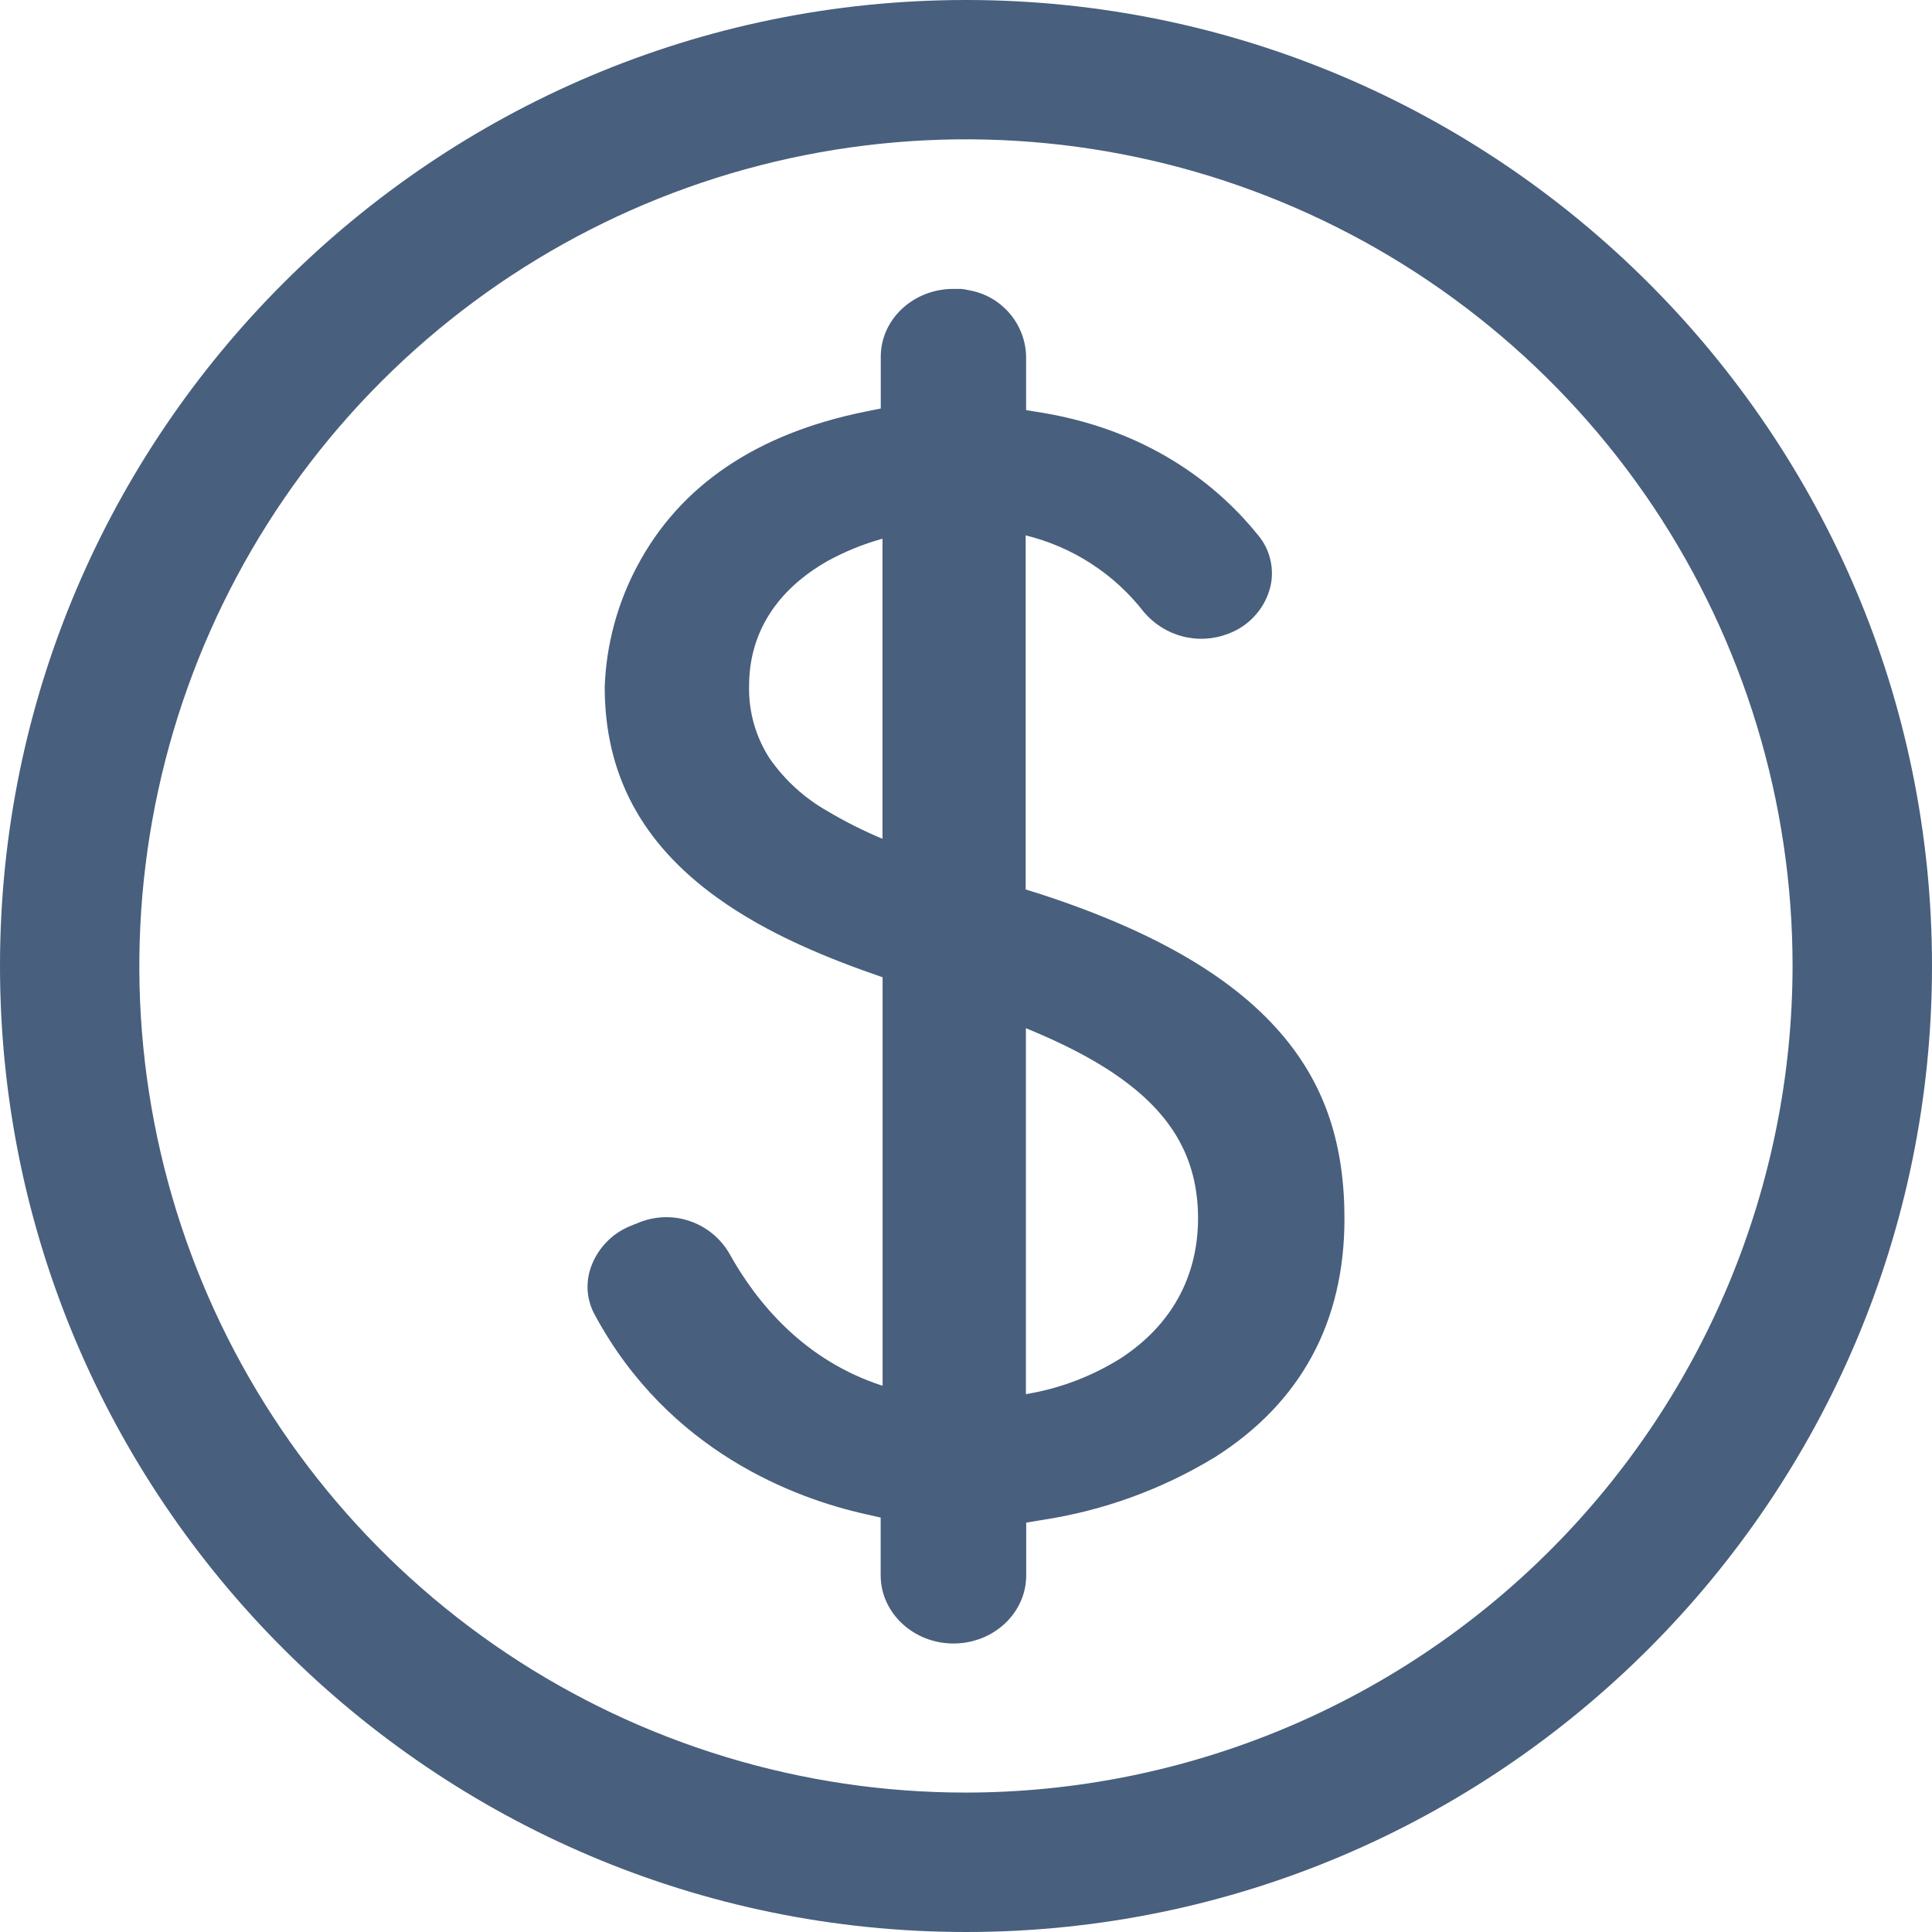 <svg width="18" height="18" viewBox="0 0 18 18" fill="none" xmlns="http://www.w3.org/2000/svg">
<path d="M9 0C4.038 0 0 4.036 0 8.999C0 13.962 4.038 18 9 18C13.962 18 18 13.962 18 8.999C18 4.036 13.962 0 9 0ZM9 16.701C7.477 16.702 5.988 16.25 4.721 15.404C3.455 14.558 2.467 13.355 1.884 11.948C1.301 10.54 1.149 8.992 1.446 7.498C1.743 6.004 2.476 4.631 3.553 3.554C4.63 2.477 6.002 1.743 7.496 1.446C8.99 1.149 10.539 1.301 11.946 1.884C13.353 2.467 14.556 3.454 15.403 4.72C16.249 5.987 16.701 7.476 16.701 8.999C16.699 11.041 15.887 12.999 14.443 14.443C12.999 15.887 11.042 16.699 9 16.701Z" fill="#485F7D"/>
<path d="M11.974 9.675C11.521 9.123 10.777 8.684 9.7 8.332L9.556 8.287V4.988C9.993 5.095 10.381 5.346 10.657 5.702C10.751 5.813 10.877 5.893 11.018 5.929C11.159 5.966 11.308 5.957 11.444 5.904C11.538 5.869 11.622 5.813 11.689 5.739C11.757 5.666 11.806 5.577 11.832 5.481C11.855 5.396 11.856 5.307 11.837 5.221C11.818 5.135 11.779 5.055 11.723 4.988C11.382 4.564 10.757 4.022 9.715 3.846L9.56 3.821V3.32C9.557 3.176 9.504 3.037 9.412 2.926C9.32 2.816 9.194 2.739 9.053 2.709L9.019 2.702C9.01 2.702 8.999 2.698 8.989 2.696L8.957 2.692H8.855C8.494 2.706 8.206 2.983 8.206 3.323V3.806L8.057 3.836C7.048 4.041 6.334 4.524 5.937 5.274C5.752 5.621 5.648 6.007 5.634 6.4C5.634 7.212 5.975 7.853 6.678 8.361C7.158 8.708 7.731 8.936 8.223 9.105V12.911C7.494 12.676 7.049 12.139 6.789 11.668C6.706 11.531 6.577 11.427 6.425 11.376C6.273 11.324 6.108 11.329 5.958 11.388L5.908 11.408L5.889 11.416C5.802 11.449 5.723 11.499 5.658 11.565C5.592 11.631 5.541 11.71 5.509 11.797C5.481 11.87 5.47 11.948 5.475 12.026C5.481 12.104 5.503 12.18 5.541 12.249C6.23 13.528 7.415 13.962 8.06 14.106L8.205 14.139V14.677C8.205 15.025 8.508 15.312 8.883 15.312C9.257 15.312 9.561 15.028 9.561 14.677V14.186L9.717 14.16C10.285 14.073 10.83 13.874 11.321 13.575C12.12 13.068 12.526 12.317 12.526 11.355C12.526 10.668 12.35 10.134 11.974 9.675ZM8.222 7.815C8.045 7.741 7.874 7.655 7.709 7.557C7.494 7.435 7.31 7.267 7.169 7.064C7.04 6.864 6.974 6.63 6.979 6.392C6.979 5.775 7.374 5.419 7.703 5.231C7.867 5.14 8.041 5.069 8.222 5.019L8.222 7.815ZM10.446 12.652C10.176 12.822 9.874 12.937 9.558 12.989V9.579C10.002 9.762 10.314 9.938 10.554 10.131C10.968 10.464 11.162 10.853 11.162 11.354C11.16 11.9 10.911 12.347 10.446 12.652Z" fill="#485F7D"/>
</svg>
